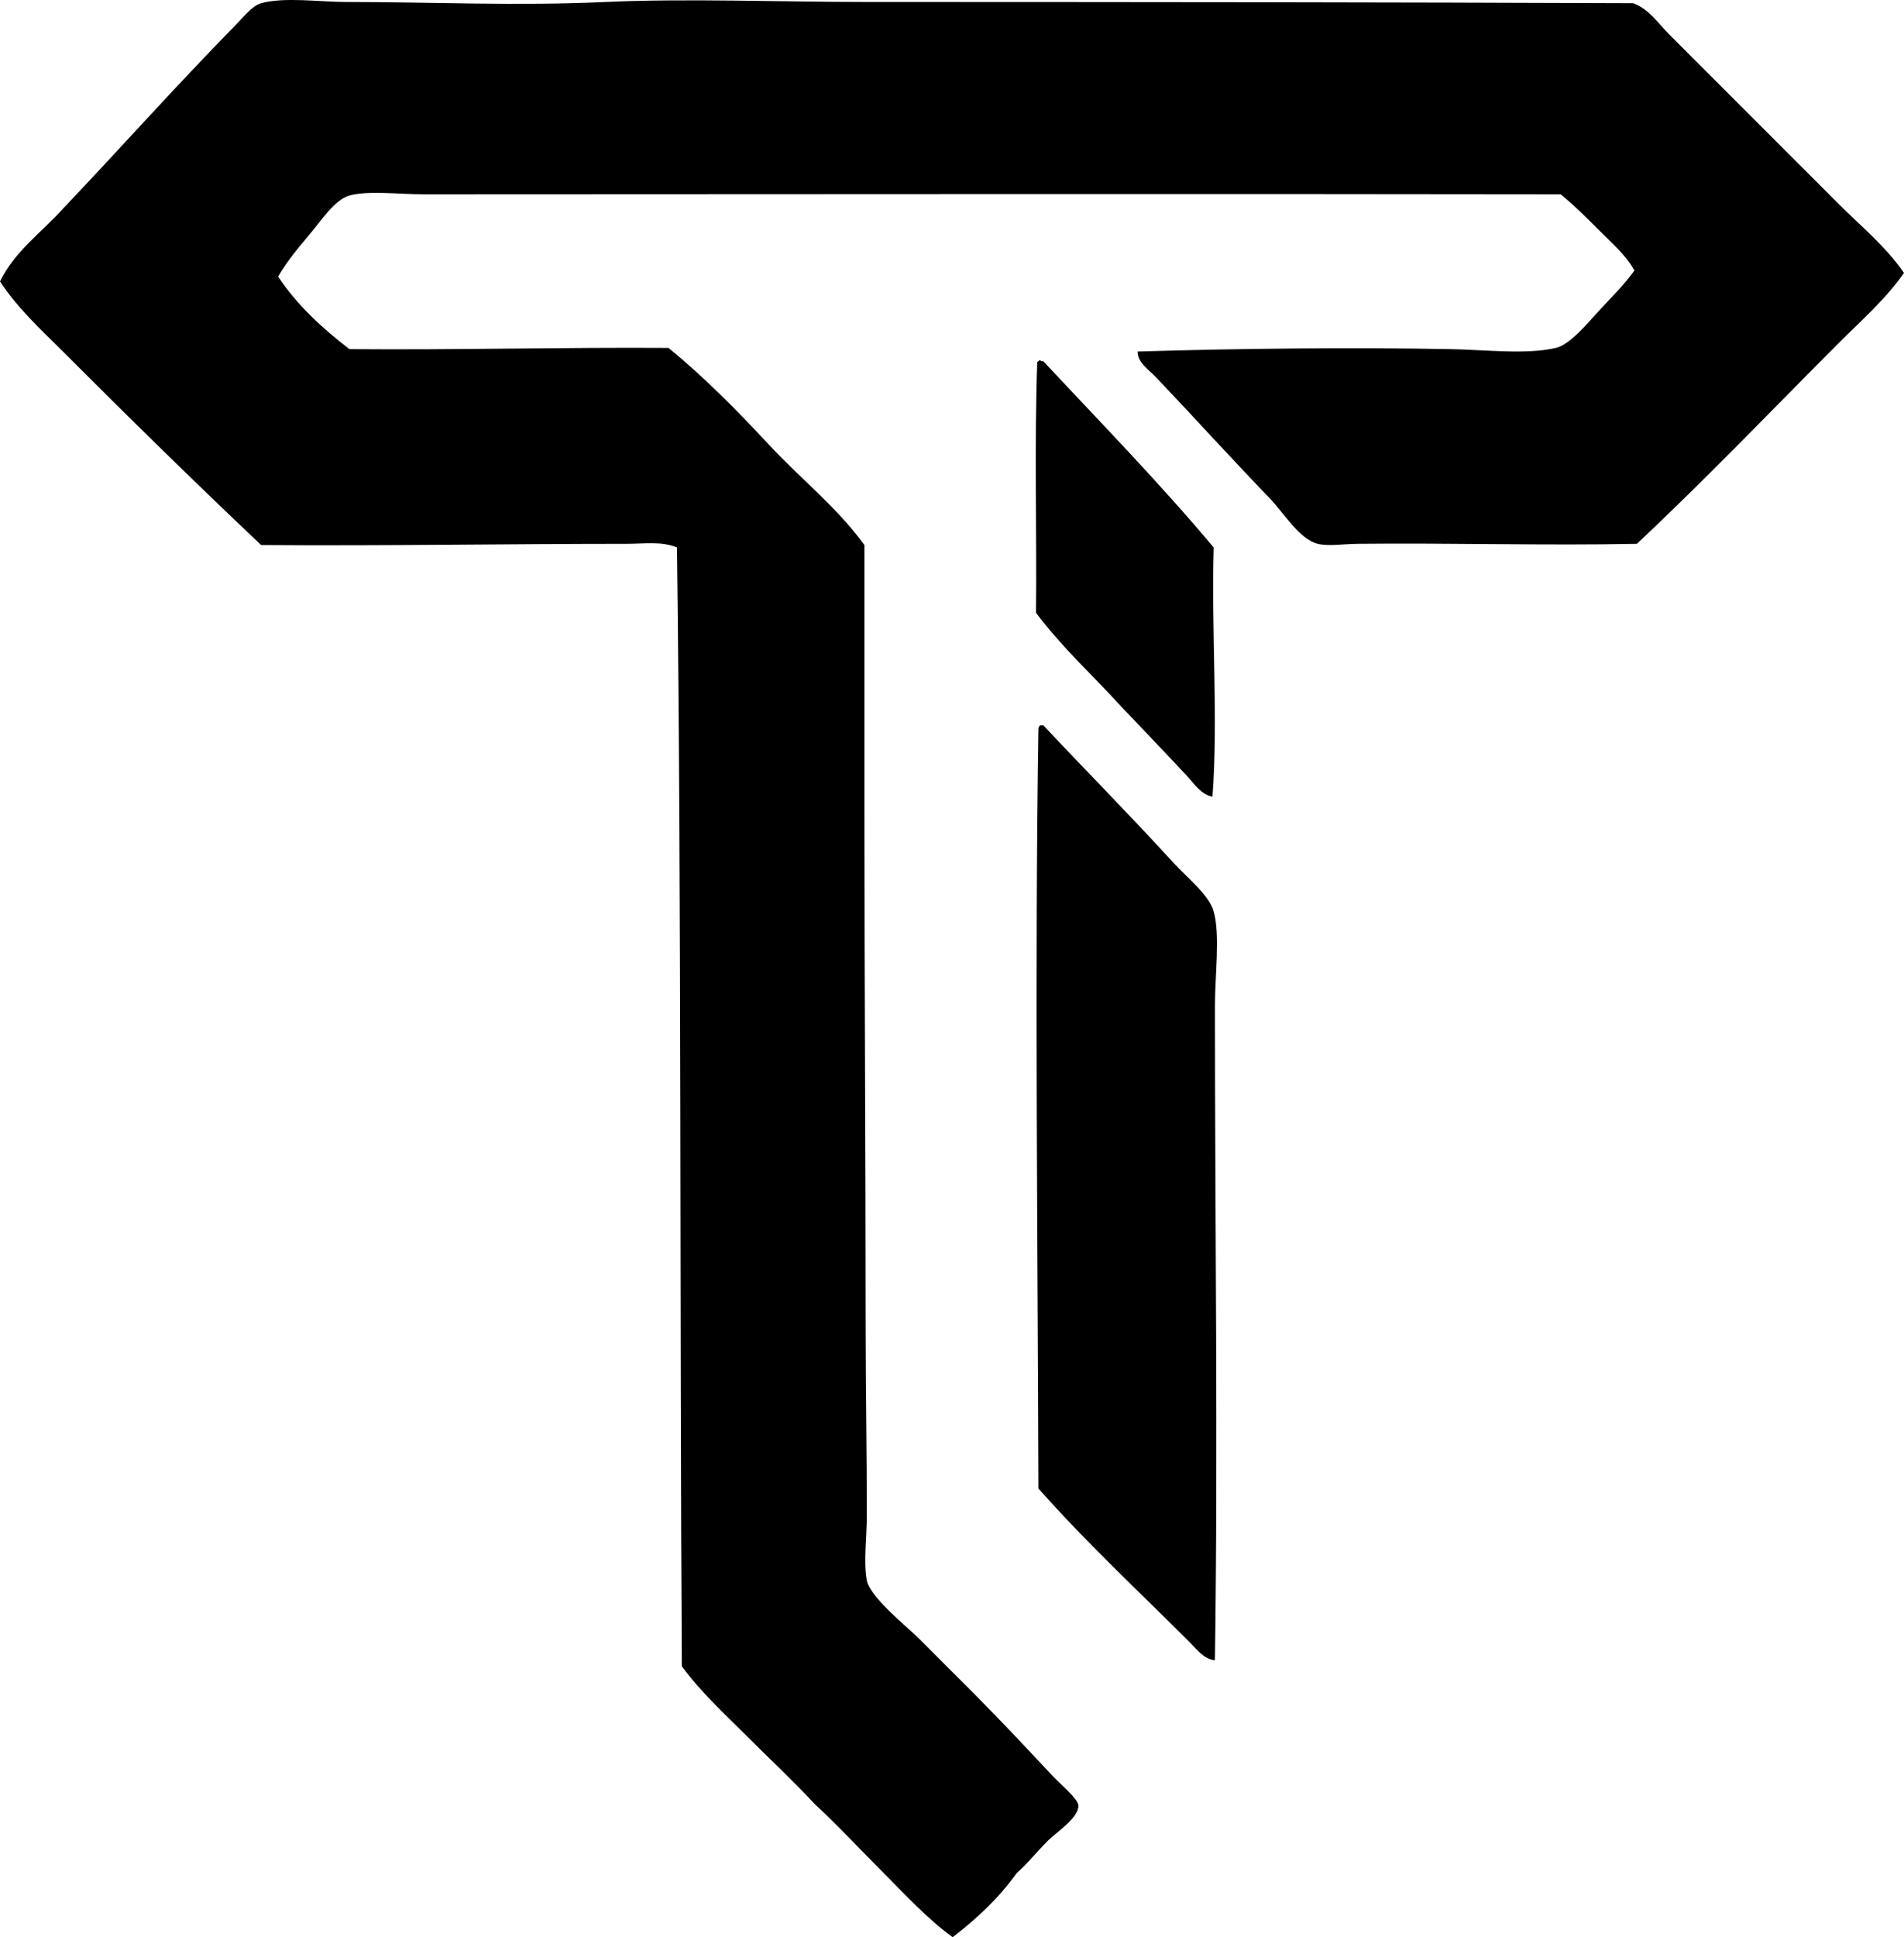 <?xml version="1.0" encoding="iso-8859-1"?>
<!-- Generator: Adobe Illustrator 19.2.0, SVG Export Plug-In . SVG Version: 6.00 Build 0)  -->
<svg version="1.1" xmlns="http://www.w3.org/2000/svg" xmlns:xlink="http://www.w3.org/1999/xlink" x="0px" y="0px"
	 viewBox="0 0 80.061 81.416" style="enable-background:new 0 0 80.061 81.416;" xml:space="preserve">
<g id="Transinvest_x5F_82">
	<path style="fill-rule:evenodd;clip-rule:evenodd;" d="M80.061,11.47c-0.775,1.108-1.801,2.005-2.745,2.948
		c-2.793,2.794-5.57,5.703-8.489,8.438c-3.797,0.077-7.822-0.041-11.742,0c-0.57,0.006-1.243,0.109-1.678,0
		c-0.767-0.193-1.417-1.292-2.033-1.932c-1.716-1.782-3.083-3.298-4.778-5.083c-0.283-0.299-0.765-0.597-0.762-1.067
		c4.065-0.127,9.062-0.18,13.166-0.101c1.482,0.028,3.196,0.237,4.422-0.051c0.607-0.144,1.343-1.053,1.779-1.525
		c0.555-0.603,1.081-1.109,1.525-1.729c-0.367-0.659-0.957-1.16-1.474-1.678c-0.525-0.524-1.048-1.053-1.627-1.524
		c-15.634-0.026-31.874-0.002-47.782,0c-1.074,0-2.368-0.167-3.151,0.051c-0.616,0.171-1.213,1.087-1.626,1.576
		c-0.545,0.643-0.983,1.172-1.373,1.83c0.806,1.21,1.86,2.173,3,3.05c4.529,0.038,8.9-0.08,13.419-0.051
		c1.513,1.241,2.893,2.639,4.219,4.066c1.32,1.421,2.866,2.629,4.016,4.219c0,3.702,0,7.374,0,11.03
		c0,7.438,0.051,14.423,0.051,21.655c0,2.676,0.05,5.498,0.05,8.082c0,0.942-0.145,1.981,0,2.745
		c0.136,0.71,1.691,1.944,2.186,2.439c0.884,0.885,1.514,1.514,2.288,2.287c1.087,1.087,2.202,2.278,3.355,3.508
		c0.311,0.332,1.05,0.941,1.067,1.22c0.032,0.518-0.945,1.148-1.271,1.475c-0.519,0.518-0.847,0.955-1.322,1.372
		c-0.75,1.047-1.676,1.916-2.694,2.694c-1.072-0.777-1.994-1.79-2.948-2.745c-0.949-0.949-1.861-1.934-2.847-2.847
		c-0.914-0.983-1.898-1.898-2.847-2.847c-0.945-0.945-1.947-1.858-2.745-2.947c-0.095-15.499-0.008-31.469-0.203-47.02
		c-0.649-0.268-1.397-0.152-2.084-0.152c-5.002,0-10.274,0.09-15.402,0.051c-2.836-2.682-5.611-5.408-8.387-8.185
		C1.685,13.816,0.708,12.917,0,11.827c0.623-1.274,1.744-2.052,2.643-3.051c2.445-2.571,4.646-5.051,7.218-7.675
		c0.367-0.375,0.746-0.863,1.118-0.966c0.976-0.271,2.488-0.052,3.558-0.052c3.57,0.001,7.206,0.174,10.929,0
		c3.352-0.155,7.463,0,10.979,0c10.729,0.001,21.947,0.01,32.228,0.052c0.66,0.238,1.053,0.85,1.525,1.321
		c2.332,2.332,4.746,4.745,7.117,7.116C78.252,9.51,79.299,10.362,80.061,11.47z"/>
	<path style="fill-rule:evenodd;clip-rule:evenodd;" d="M50.984,33.481c-0.483-0.088-0.765-0.538-1.067-0.864
		c-0.879-0.946-1.824-1.925-2.745-2.897c-1.205-1.319-2.526-2.522-3.609-3.965c0.034-3.49-0.068-7.116,0.051-10.522
		c0.006-0.04,0.168-0.154,0.152-0.051c0.034,0,0.068,0,0.102,0c2.417,2.581,4.886,5.11,7.167,7.828
		C50.931,26.522,51.229,30.166,50.984,33.481z"/>
	<path style="fill-rule:evenodd;clip-rule:evenodd;" d="M51.086,69.775c-0.466-0.041-0.773-0.468-1.067-0.763
		c-2.09-2.09-4.354-4.194-6.354-6.455c-0.03-10.657-0.159-21.814,0-31.923c-0.002-0.087,0.038-0.132,0.102-0.152
		c0.034,0,0.068,0,0.102,0c1.865,1.984,3.585,3.714,5.49,5.795c0.548,0.598,1.489,1.342,1.677,2.033
		c0.276,1.01,0.051,2.656,0.051,3.965C51.086,51.279,51.221,60.846,51.086,69.775z"/>
</g>
<g id="Layer_1">
</g>
</svg>

